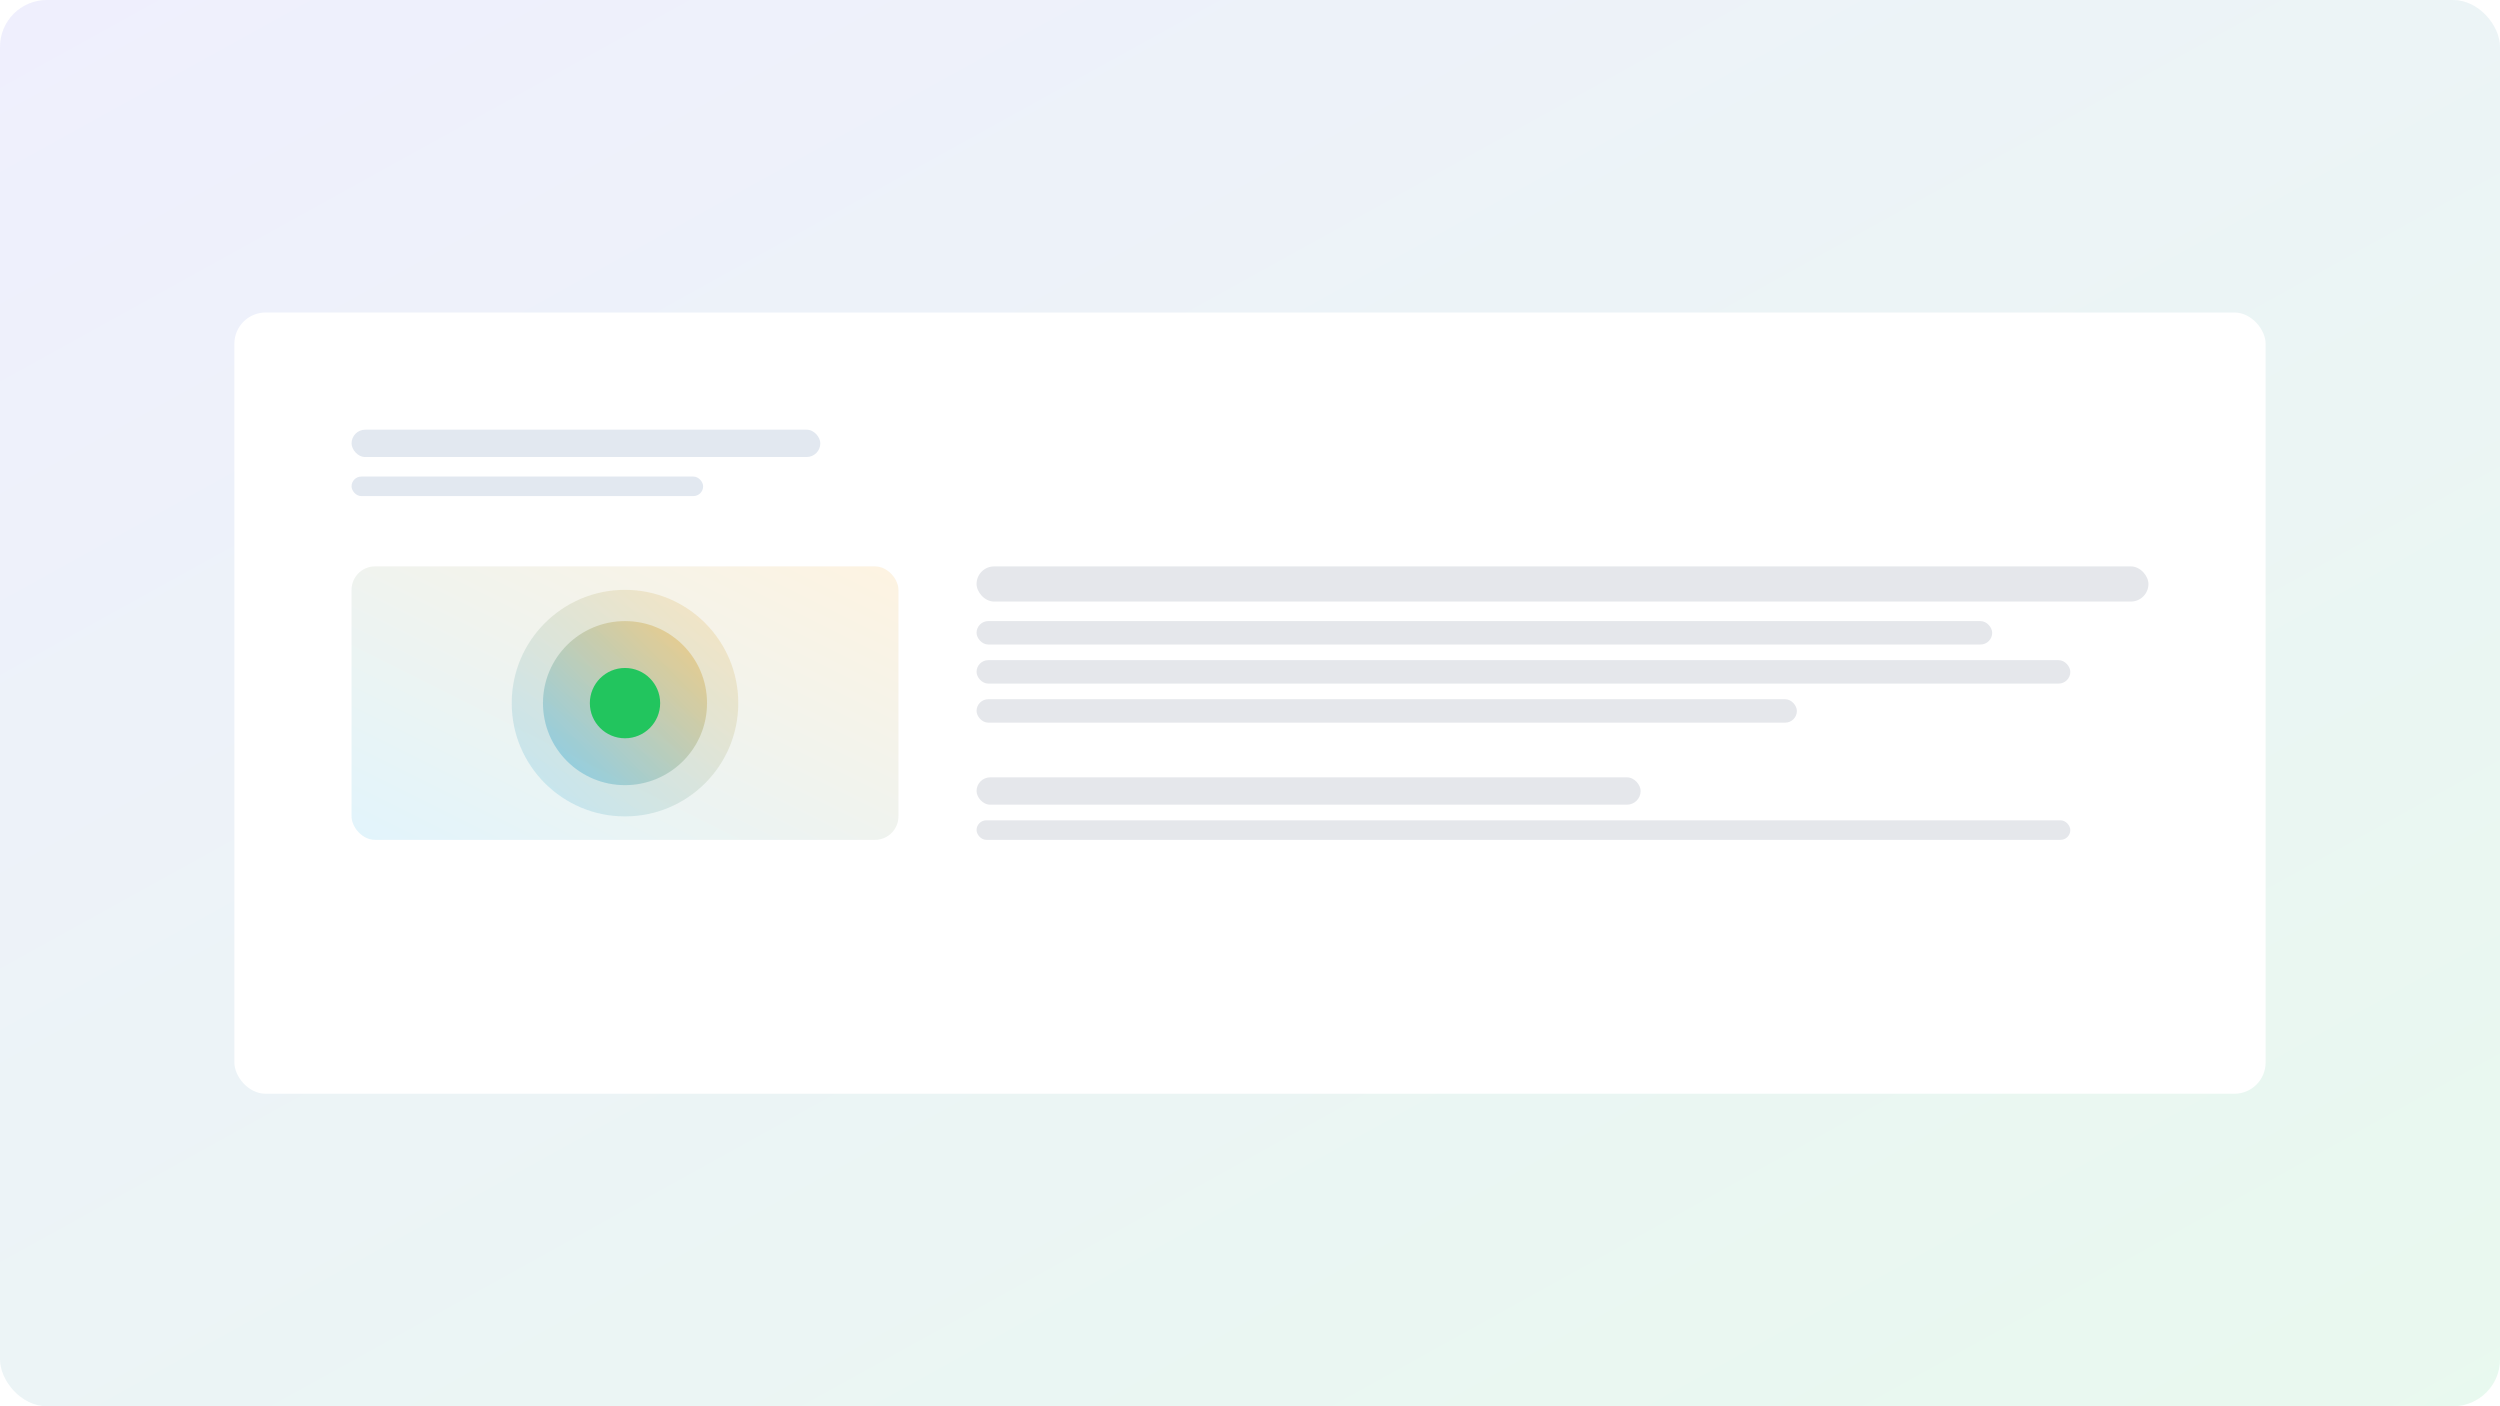 <?xml version="1.0" encoding="UTF-8"?>
<svg width="1280" height="720" viewBox="0 0 1280 720" fill="none" xmlns="http://www.w3.org/2000/svg">
  <defs>
    <linearGradient id="g1" x1="0" y1="0" x2="1" y2="1">
      <stop offset="0%" stop-color="#6366F1"/>
      <stop offset="100%" stop-color="#22C55E"/>
    </linearGradient>
    <linearGradient id="g2" x1="0" y1="1" x2="1" y2="0">
      <stop offset="0%" stop-color="#0EA5E9"/>
      <stop offset="100%" stop-color="#F59E0B"/>
    </linearGradient>
    <filter id="shadow" x="-50%" y="-50%" width="200%" height="200%">
      <feDropShadow dx="0" dy="8" stdDeviation="16" flood-color="#0f172a" flood-opacity="0.15"/>
    </filter>
  </defs>
  <rect width="1280" height="720" rx="24" fill="url(#g1)" opacity="0.1"/>
  <g filter="url(#shadow)">
    <rect x="120" y="160" width="1040" height="400" rx="16" fill="white"/>
  </g>
  <g>
    <rect x="180" y="220" width="240" height="14" rx="7" fill="#e2e8f0"/>
    <rect x="180" y="244" width="180" height="10" rx="5" fill="#e2e8f0"/>

    <rect x="180" y="290" width="280" height="140" rx="12" fill="url(#g2)" opacity="0.12"/>
    <rect x="500" y="290" width="600" height="18" rx="9" fill="#e5e7eb"/>
    <rect x="500" y="318" width="520" height="12" rx="6" fill="#e5e7eb"/>
    <rect x="500" y="338" width="560" height="12" rx="6" fill="#e5e7eb"/>
    <rect x="500" y="358" width="420" height="12" rx="6" fill="#e5e7eb"/>

    <rect x="500" y="398" width="340" height="14" rx="7" fill="#e5e7eb"/>
    <rect x="500" y="420" width="560" height="10" rx="5" fill="#e5e7eb"/>
  </g>
  <circle cx="320" cy="360" r="58" fill="url(#g2)" opacity="0.18"/>
  <circle cx="320" cy="360" r="42" fill="url(#g2)" opacity="0.35"/>
  <circle cx="320" cy="360" r="18" fill="#22c55e"/>
</svg>
